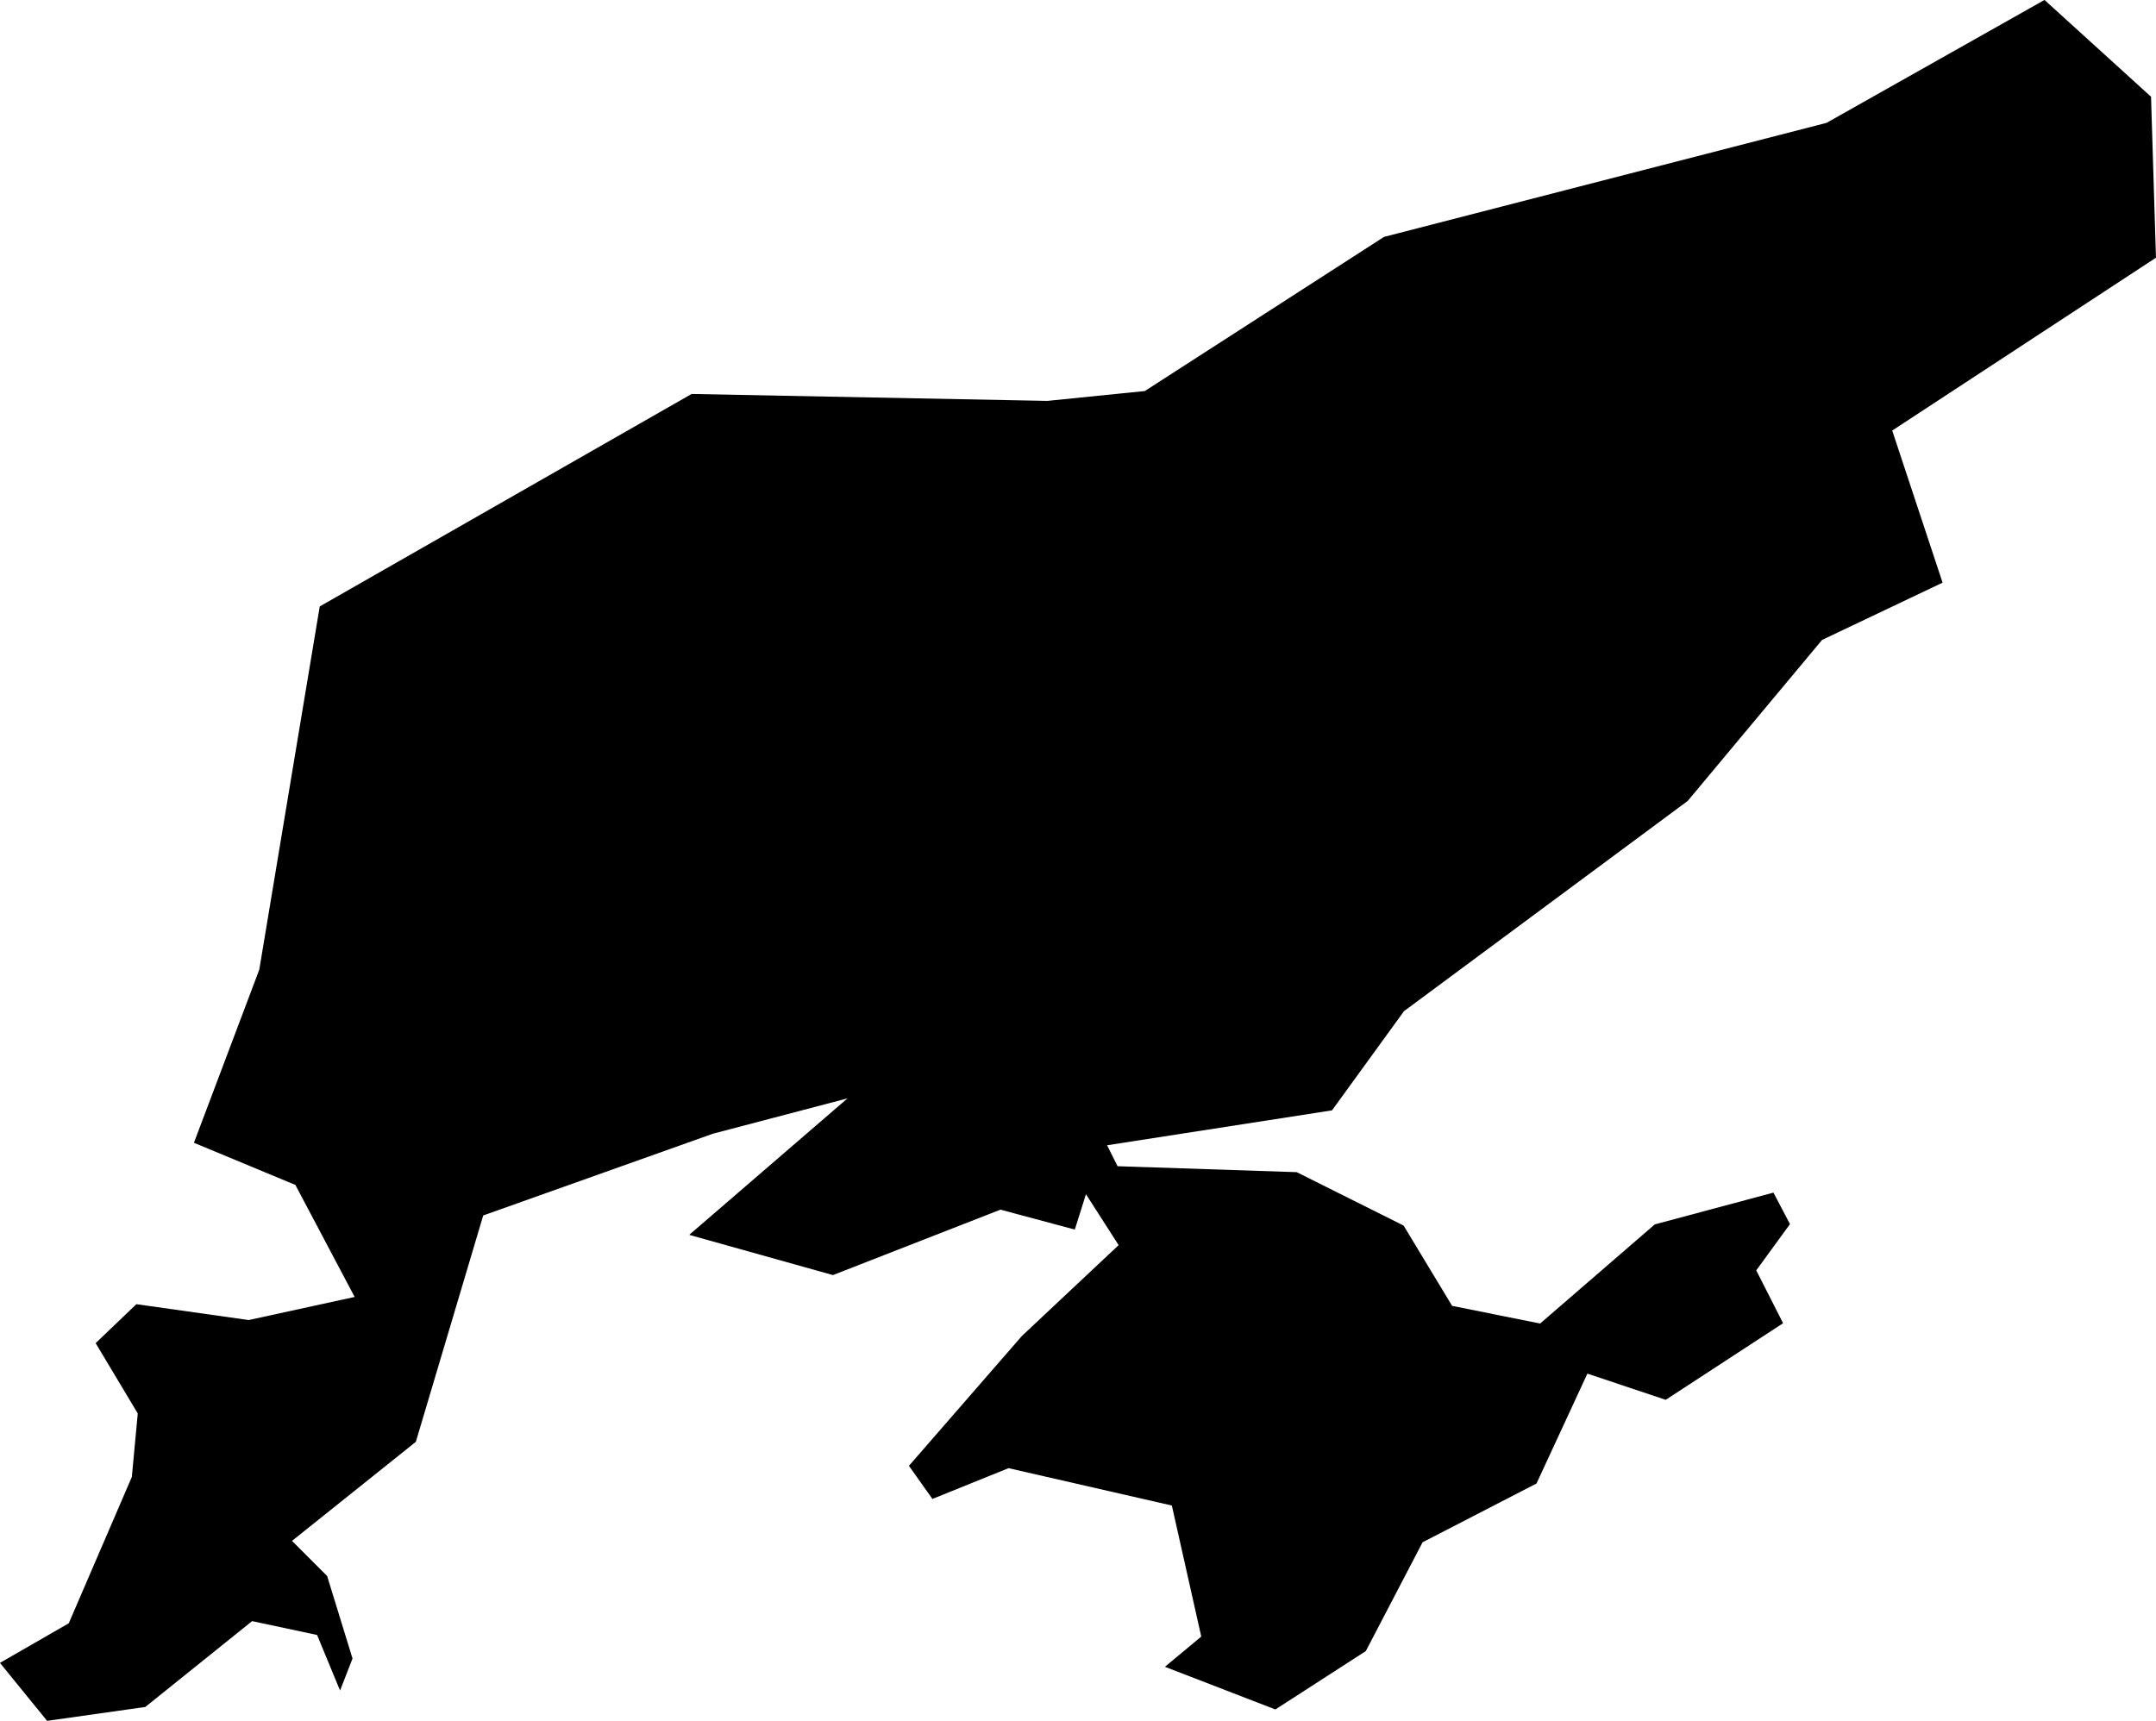 <?xml version="1.0" encoding="UTF-8"?>
<!-- Created with Inkscape (http://www.inkscape.org/) -->
<svg width="123.48mm" height="98.582mm" version="1.1" viewBox="0 0 123.48 98.582" xml:space="preserve" xmlns="http://www.w3.org/2000/svg"><g transform="translate(-84.213 -119.38)"><path d="m149.78 141.78 13.697-8.829 25.348-6.533 12.482-7.041 6.101 5.544 0.283 9.222-15.106 9.901 2.885 8.713-6.902 3.281-7.694 9.222-16.252 12.045-4.121 5.681-12.882 2 0.6 1.2 10.261 0.34 6.121 3.06 2.78 4.601 5.04 1.009 6.566-5.677 6.796-1.821 0.947 1.804-1.932 2.651 1.538 3.026-6.723 4.389-4.486-1.501-2.914 6.294-6.525 3.368-3.251 6.232-5.18 3.344-6.326-2.444 2.081-1.731-1.684-7.507-9.354-2.14-4.359 1.763-1.345-1.897 6.469-7.438 5.54-5.205-1.871-2.917-0.638 2.026-4.258-1.141-9.594 3.748-8.232-2.304 9.066-7.819-7.709 2.025-13.155 4.683-3.859 12.968-7.093 5.674 2.013 2.013 1.454 4.726-0.714 1.833-1.315-3.182-3.721-0.794-6.118 4.918-5.624 0.795-2.701-3.321 3.941-2.268 3.613-8.384 0.339-3.636-2.412-4.028 2.332-2.232 6.433 0.909 6.069-1.323-3.395-6.417-5.81-2.415 3.742-9.916 3.463-20.808 21.299-12.171 20.373 0.397z" stroke-width=".265"/></g></svg>
